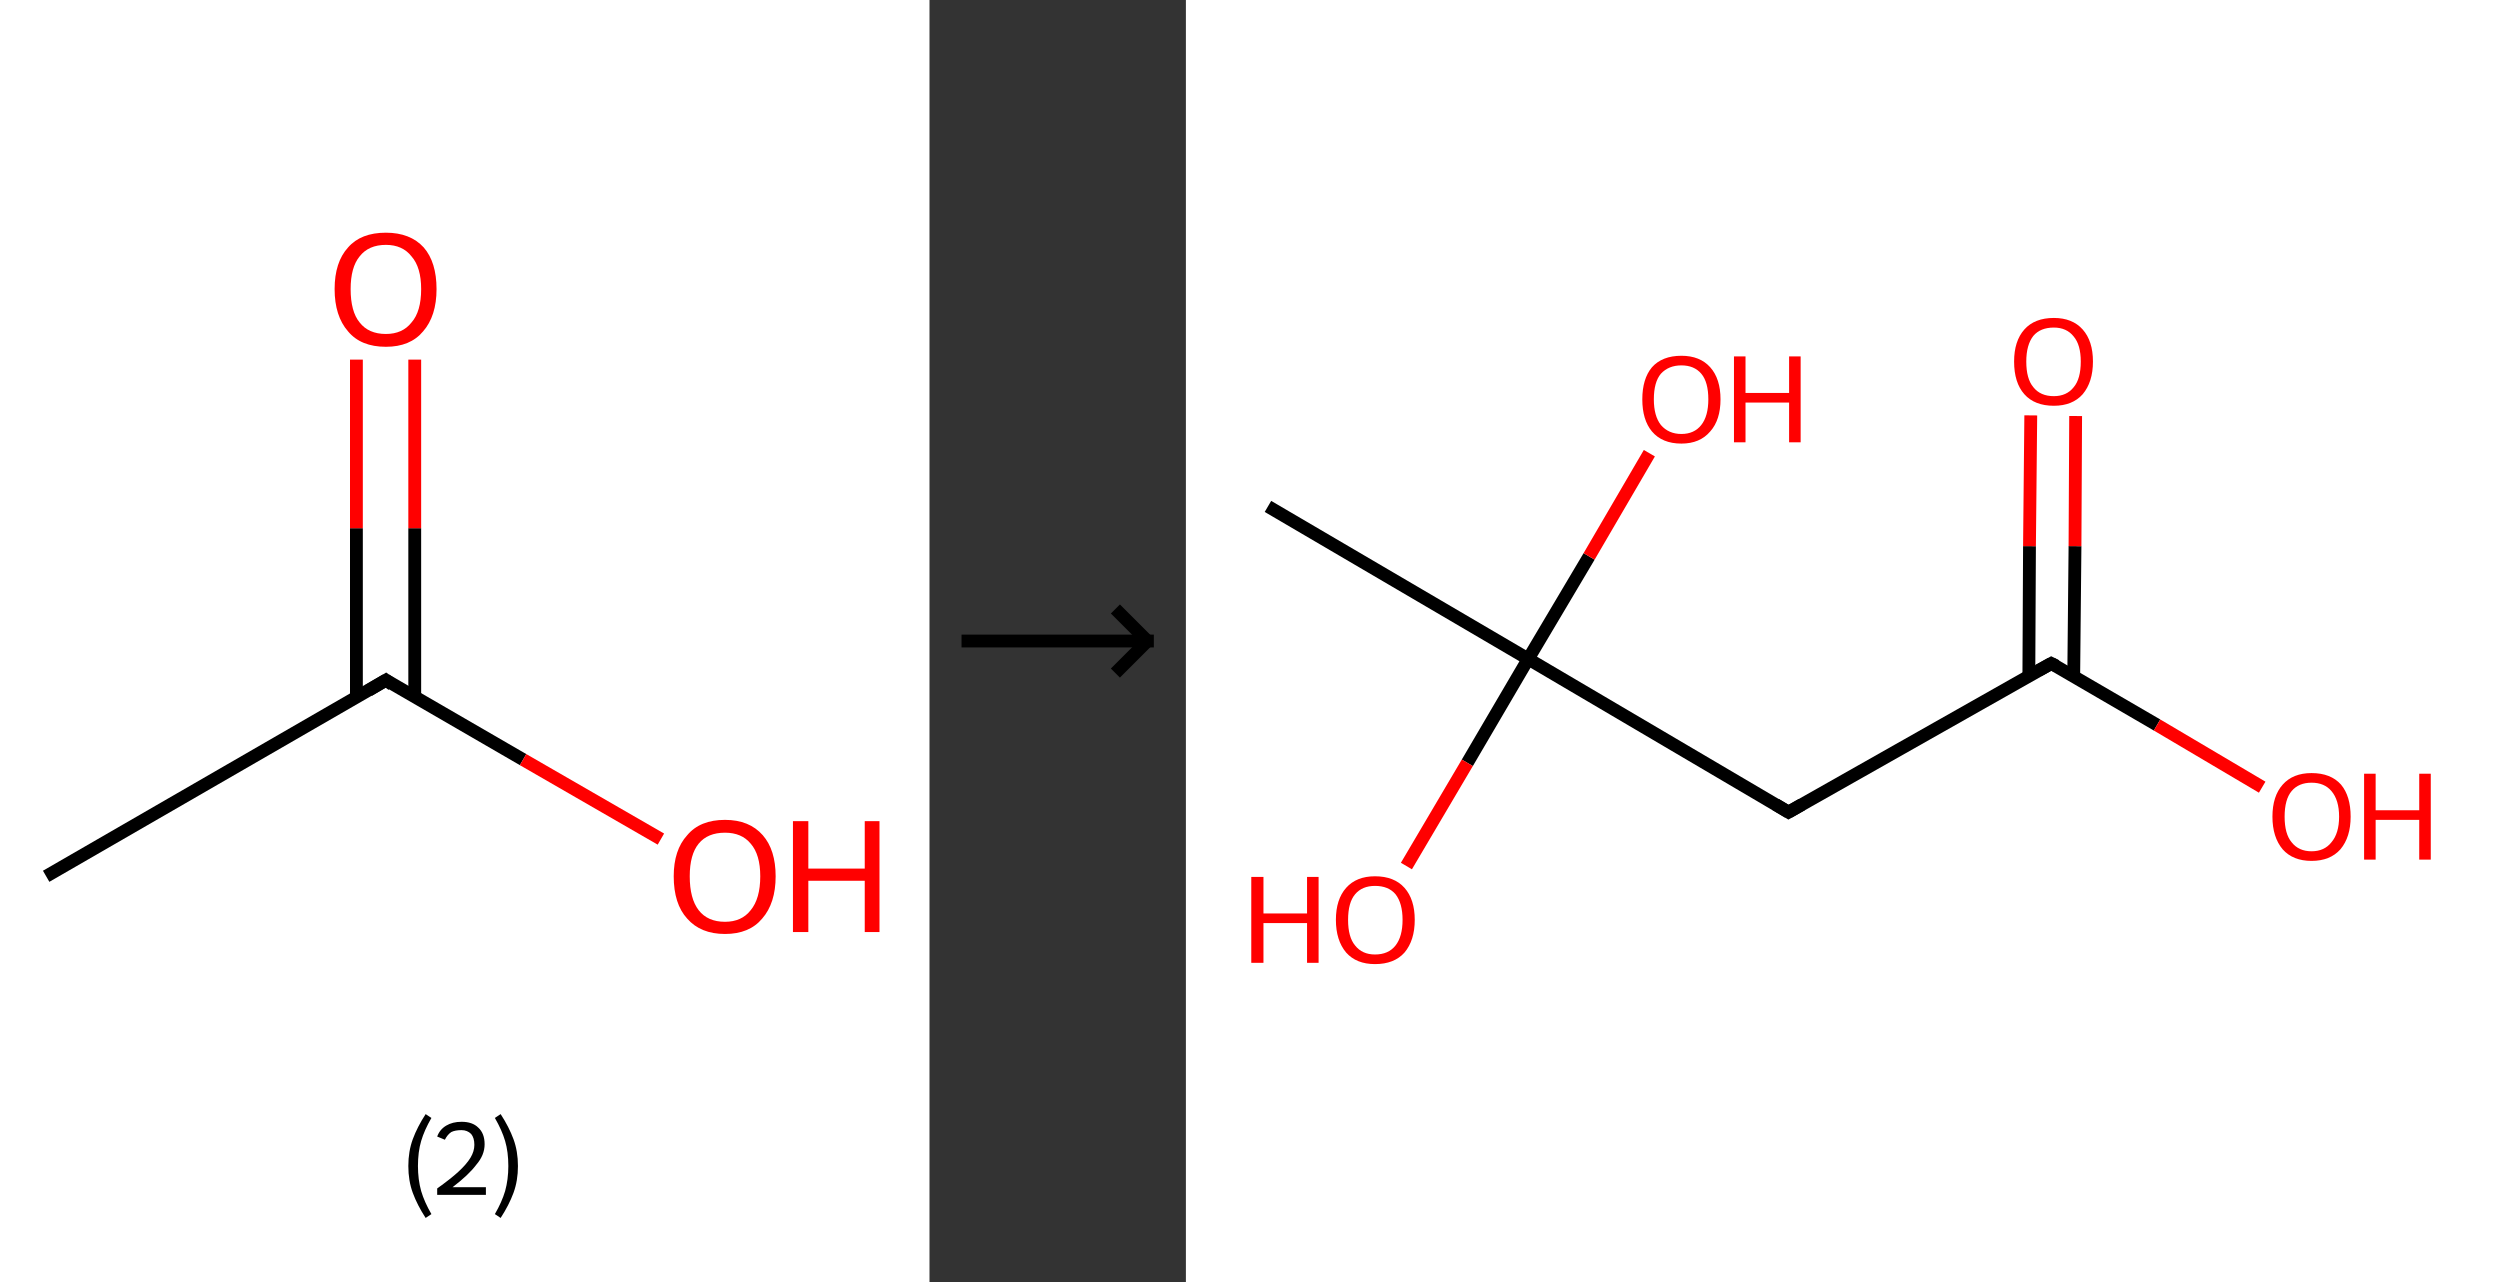 <?xml version='1.0' encoding='ASCII' standalone='yes'?>
<svg xmlns="http://www.w3.org/2000/svg" xmlns:xlink="http://www.w3.org/1999/xlink" version="1.1" width="390.0px" viewBox="0 0 390.0 200.0" height="200.0px">
  <rect x="0" y="0" width="390.0" height="200.0" fill="#333333" stroke="none"/>
  <g>
    <g transform="translate(0, 0) scale(1 1) "><!-- END OF HEADER -->
<rect style="opacity:1.0;fill:#FFFFFF;stroke:none" width="145.0" height="200.0" x="0.0" y="0.0"> </rect>
<path class="bond-0 atom-0 atom-1" d="M 7.2,136.7 L 60.2,106.1" style="fill:none;fill-rule:evenodd;stroke:#000000;stroke-width:2.0px;stroke-linecap:butt;stroke-linejoin:miter;stroke-opacity:1"/>
<path class="bond-1 atom-1 atom-2" d="M 64.7,108.8 L 64.7,82.4" style="fill:none;fill-rule:evenodd;stroke:#000000;stroke-width:2.0px;stroke-linecap:butt;stroke-linejoin:miter;stroke-opacity:1"/>
<path class="bond-1 atom-1 atom-2" d="M 64.7,82.4 L 64.7,56.1" style="fill:none;fill-rule:evenodd;stroke:#FF0000;stroke-width:2.0px;stroke-linecap:butt;stroke-linejoin:miter;stroke-opacity:1"/>
<path class="bond-1 atom-1 atom-2" d="M 55.6,108.8 L 55.6,82.4" style="fill:none;fill-rule:evenodd;stroke:#000000;stroke-width:2.0px;stroke-linecap:butt;stroke-linejoin:miter;stroke-opacity:1"/>
<path class="bond-1 atom-1 atom-2" d="M 55.6,82.4 L 55.6,56.1" style="fill:none;fill-rule:evenodd;stroke:#FF0000;stroke-width:2.0px;stroke-linecap:butt;stroke-linejoin:miter;stroke-opacity:1"/>
<path class="bond-2 atom-1 atom-3" d="M 60.2,106.1 L 81.6,118.5" style="fill:none;fill-rule:evenodd;stroke:#000000;stroke-width:2.0px;stroke-linecap:butt;stroke-linejoin:miter;stroke-opacity:1"/>
<path class="bond-2 atom-1 atom-3" d="M 81.6,118.5 L 103.1,130.9" style="fill:none;fill-rule:evenodd;stroke:#FF0000;stroke-width:2.0px;stroke-linecap:butt;stroke-linejoin:miter;stroke-opacity:1"/>
<path d="M 57.5,107.7 L 60.2,106.1 L 61.2,106.8" style="fill:none;stroke:#000000;stroke-width:2.0px;stroke-linecap:butt;stroke-linejoin:miter;stroke-opacity:1;"/>
<path class="atom-2" d="M 52.2 45.1 Q 52.2 40.9, 54.3 38.6 Q 56.3 36.3, 60.2 36.3 Q 64.0 36.3, 66.1 38.6 Q 68.1 40.9, 68.1 45.1 Q 68.1 49.3, 66.0 51.7 Q 64.0 54.1, 60.2 54.1 Q 56.3 54.1, 54.3 51.7 Q 52.2 49.3, 52.2 45.1 M 60.2 52.1 Q 62.8 52.1, 64.2 50.3 Q 65.7 48.6, 65.7 45.1 Q 65.7 41.7, 64.2 40.0 Q 62.8 38.2, 60.2 38.2 Q 57.5 38.2, 56.1 40.0 Q 54.7 41.7, 54.7 45.1 Q 54.7 48.6, 56.1 50.3 Q 57.5 52.1, 60.2 52.1 " fill="#FF0000"/>
<path class="atom-3" d="M 105.1 136.7 Q 105.1 132.6, 107.2 130.3 Q 109.2 127.9, 113.1 127.9 Q 116.9 127.9, 119.0 130.3 Q 121.0 132.6, 121.0 136.7 Q 121.0 140.9, 118.9 143.3 Q 116.9 145.7, 113.1 145.7 Q 109.3 145.7, 107.2 143.3 Q 105.1 141.0, 105.1 136.7 M 113.1 143.8 Q 115.7 143.8, 117.1 142.0 Q 118.6 140.2, 118.6 136.7 Q 118.6 133.3, 117.1 131.6 Q 115.7 129.9, 113.1 129.9 Q 110.4 129.9, 109.0 131.6 Q 107.6 133.3, 107.6 136.7 Q 107.6 140.2, 109.0 142.0 Q 110.4 143.8, 113.1 143.8 " fill="#FF0000"/>
<path class="atom-3" d="M 123.7 128.1 L 126.1 128.1 L 126.1 135.5 L 134.9 135.5 L 134.9 128.1 L 137.2 128.1 L 137.2 145.4 L 134.9 145.4 L 134.9 137.4 L 126.1 137.4 L 126.1 145.4 L 123.7 145.4 L 123.7 128.1 " fill="#FF0000"/>
<path class="legend" d="M 63.7 181.9 Q 63.7 179.6, 64.4 177.7 Q 65.1 175.8, 66.4 173.8 L 67.3 174.4 Q 66.2 176.3, 65.7 178.0 Q 65.2 179.7, 65.2 181.9 Q 65.2 184.0, 65.7 185.8 Q 66.2 187.5, 67.3 189.4 L 66.4 190.0 Q 65.1 188.0, 64.4 186.1 Q 63.7 184.2, 63.7 181.9 " fill="#000000"/>
<path class="legend" d="M 68.2 177.3 Q 68.6 176.2, 69.6 175.6 Q 70.6 175.0, 72.0 175.0 Q 73.7 175.0, 74.6 175.9 Q 75.6 176.8, 75.6 178.5 Q 75.6 180.2, 74.3 181.7 Q 73.1 183.3, 70.6 185.2 L 75.8 185.2 L 75.8 186.4 L 68.2 186.4 L 68.2 185.4 Q 70.3 183.9, 71.5 182.8 Q 72.8 181.6, 73.4 180.6 Q 74.0 179.6, 74.0 178.6 Q 74.0 177.5, 73.5 176.9 Q 72.9 176.3, 72.0 176.3 Q 71.0 176.3, 70.4 176.6 Q 69.8 177.0, 69.4 177.8 L 68.2 177.3 " fill="#000000"/>
<path class="legend" d="M 80.8 181.9 Q 80.8 184.2, 80.1 186.1 Q 79.4 188.0, 78.1 190.0 L 77.2 189.4 Q 78.3 187.5, 78.8 185.8 Q 79.3 184.0, 79.3 181.9 Q 79.3 179.7, 78.8 178.0 Q 78.3 176.3, 77.2 174.4 L 78.1 173.8 Q 79.4 175.8, 80.1 177.7 Q 80.8 179.6, 80.8 181.9 " fill="#000000"/>
</g>
    <g transform="translate(145.0, 0) scale(1 1) "><line x1="5" y1="100" x2="35" y2="100" style="stroke:rgb(0,0,0);stroke-width:2"/>
  <line x1="34" y1="100" x2="29" y2="95" style="stroke:rgb(0,0,0);stroke-width:2"/>
  <line x1="34" y1="100" x2="29" y2="105" style="stroke:rgb(0,0,0);stroke-width:2"/>
</g>
    <g transform="translate(185.0, 0) scale(1 1) "><!-- END OF HEADER -->
<rect style="opacity:1.0;fill:#FFFFFF;stroke:none" width="205.0" height="200.0" x="0.0" y="0.0"> </rect>
<path class="bond-0 atom-0 atom-1" d="M 12.8,79.0 L 53.4,102.8" style="fill:none;fill-rule:evenodd;stroke:#000000;stroke-width:2.0px;stroke-linecap:butt;stroke-linejoin:miter;stroke-opacity:1"/>
<path class="bond-1 atom-1 atom-2" d="M 53.4,102.8 L 43.9,119.0" style="fill:none;fill-rule:evenodd;stroke:#000000;stroke-width:2.0px;stroke-linecap:butt;stroke-linejoin:miter;stroke-opacity:1"/>
<path class="bond-1 atom-1 atom-2" d="M 43.9,119.0 L 34.4,135.1" style="fill:none;fill-rule:evenodd;stroke:#FF0000;stroke-width:2.0px;stroke-linecap:butt;stroke-linejoin:miter;stroke-opacity:1"/>
<path class="bond-2 atom-1 atom-3" d="M 53.4,102.8 L 62.9,86.8" style="fill:none;fill-rule:evenodd;stroke:#000000;stroke-width:2.0px;stroke-linecap:butt;stroke-linejoin:miter;stroke-opacity:1"/>
<path class="bond-2 atom-1 atom-3" d="M 62.9,86.8 L 72.3,70.7" style="fill:none;fill-rule:evenodd;stroke:#FF0000;stroke-width:2.0px;stroke-linecap:butt;stroke-linejoin:miter;stroke-opacity:1"/>
<path class="bond-3 atom-1 atom-4" d="M 53.4,102.8 L 94.0,126.7" style="fill:none;fill-rule:evenodd;stroke:#000000;stroke-width:2.0px;stroke-linecap:butt;stroke-linejoin:miter;stroke-opacity:1"/>
<path class="bond-4 atom-4 atom-5" d="M 94.0,126.7 L 135.0,103.5" style="fill:none;fill-rule:evenodd;stroke:#000000;stroke-width:2.0px;stroke-linecap:butt;stroke-linejoin:miter;stroke-opacity:1"/>
<path class="bond-5 atom-5 atom-6" d="M 138.5,105.5 L 138.7,85.2" style="fill:none;fill-rule:evenodd;stroke:#000000;stroke-width:2.0px;stroke-linecap:butt;stroke-linejoin:miter;stroke-opacity:1"/>
<path class="bond-5 atom-5 atom-6" d="M 138.7,85.2 L 138.8,64.9" style="fill:none;fill-rule:evenodd;stroke:#FF0000;stroke-width:2.0px;stroke-linecap:butt;stroke-linejoin:miter;stroke-opacity:1"/>
<path class="bond-5 atom-5 atom-6" d="M 131.5,105.5 L 131.6,85.2" style="fill:none;fill-rule:evenodd;stroke:#000000;stroke-width:2.0px;stroke-linecap:butt;stroke-linejoin:miter;stroke-opacity:1"/>
<path class="bond-5 atom-5 atom-6" d="M 131.6,85.2 L 131.8,64.8" style="fill:none;fill-rule:evenodd;stroke:#FF0000;stroke-width:2.0px;stroke-linecap:butt;stroke-linejoin:miter;stroke-opacity:1"/>
<path class="bond-6 atom-5 atom-7" d="M 135.0,103.5 L 151.5,113.1" style="fill:none;fill-rule:evenodd;stroke:#000000;stroke-width:2.0px;stroke-linecap:butt;stroke-linejoin:miter;stroke-opacity:1"/>
<path class="bond-6 atom-5 atom-7" d="M 151.5,113.1 L 167.9,122.8" style="fill:none;fill-rule:evenodd;stroke:#FF0000;stroke-width:2.0px;stroke-linecap:butt;stroke-linejoin:miter;stroke-opacity:1"/>
<path d="M 92.0,125.5 L 94.0,126.7 L 96.1,125.5" style="fill:none;stroke:#000000;stroke-width:2.0px;stroke-linecap:butt;stroke-linejoin:miter;stroke-opacity:1;"/>
<path d="M 133.0,104.6 L 135.0,103.5 L 135.8,103.9" style="fill:none;stroke:#000000;stroke-width:2.0px;stroke-linecap:butt;stroke-linejoin:miter;stroke-opacity:1;"/>
<path class="atom-2" d="M 10.2 136.8 L 12.1 136.8 L 12.1 142.5 L 18.9 142.5 L 18.9 136.8 L 20.7 136.8 L 20.7 150.2 L 18.9 150.2 L 18.9 144.0 L 12.1 144.0 L 12.1 150.2 L 10.2 150.2 L 10.2 136.8 " fill="#FF0000"/>
<path class="atom-2" d="M 23.4 143.5 Q 23.4 140.3, 25.0 138.5 Q 26.6 136.7, 29.5 136.7 Q 32.5 136.7, 34.1 138.5 Q 35.7 140.3, 35.7 143.5 Q 35.7 146.7, 34.1 148.6 Q 32.5 150.4, 29.5 150.4 Q 26.6 150.4, 25.0 148.6 Q 23.4 146.7, 23.4 143.5 M 29.5 148.9 Q 31.6 148.9, 32.7 147.5 Q 33.8 146.1, 33.8 143.5 Q 33.8 140.9, 32.7 139.5 Q 31.6 138.2, 29.5 138.2 Q 27.5 138.2, 26.4 139.5 Q 25.3 140.8, 25.3 143.5 Q 25.3 146.2, 26.4 147.5 Q 27.5 148.9, 29.5 148.9 " fill="#FF0000"/>
<path class="atom-3" d="M 71.2 62.3 Q 71.2 59.1, 72.7 57.3 Q 74.3 55.5, 77.3 55.5 Q 80.2 55.5, 81.8 57.3 Q 83.4 59.1, 83.4 62.3 Q 83.4 65.5, 81.8 67.3 Q 80.2 69.2, 77.3 69.2 Q 74.3 69.2, 72.7 67.3 Q 71.2 65.5, 71.2 62.3 M 77.3 67.7 Q 79.3 67.7, 80.4 66.3 Q 81.5 64.9, 81.5 62.3 Q 81.5 59.6, 80.4 58.3 Q 79.3 57.0, 77.3 57.0 Q 75.3 57.0, 74.1 58.3 Q 73.0 59.6, 73.0 62.3 Q 73.0 64.9, 74.1 66.3 Q 75.3 67.7, 77.3 67.7 " fill="#FF0000"/>
<path class="atom-3" d="M 85.5 55.6 L 87.3 55.6 L 87.3 61.3 L 94.1 61.3 L 94.1 55.6 L 95.9 55.6 L 95.9 69.0 L 94.1 69.0 L 94.1 62.8 L 87.3 62.8 L 87.3 69.0 L 85.5 69.0 L 85.5 55.6 " fill="#FF0000"/>
<path class="atom-6" d="M 129.2 56.4 Q 129.2 53.2, 130.8 51.4 Q 132.4 49.6, 135.4 49.6 Q 138.3 49.6, 139.9 51.4 Q 141.5 53.2, 141.5 56.4 Q 141.5 59.6, 139.9 61.5 Q 138.3 63.3, 135.4 63.3 Q 132.4 63.3, 130.8 61.5 Q 129.2 59.7, 129.2 56.4 M 135.4 61.8 Q 137.4 61.8, 138.5 60.4 Q 139.6 59.1, 139.6 56.4 Q 139.6 53.8, 138.5 52.5 Q 137.4 51.1, 135.4 51.1 Q 133.3 51.1, 132.2 52.4 Q 131.1 53.8, 131.1 56.4 Q 131.1 59.1, 132.2 60.4 Q 133.3 61.8, 135.4 61.8 " fill="#FF0000"/>
<path class="atom-7" d="M 169.5 127.4 Q 169.5 124.2, 171.1 122.4 Q 172.7 120.6, 175.6 120.6 Q 178.6 120.6, 180.2 122.4 Q 181.7 124.2, 181.7 127.4 Q 181.7 130.6, 180.1 132.5 Q 178.5 134.3, 175.6 134.3 Q 172.7 134.3, 171.1 132.5 Q 169.5 130.6, 169.5 127.4 M 175.6 132.8 Q 177.6 132.8, 178.7 131.4 Q 179.9 130.0, 179.9 127.4 Q 179.9 124.8, 178.7 123.4 Q 177.6 122.1, 175.6 122.1 Q 173.6 122.1, 172.5 123.4 Q 171.4 124.7, 171.4 127.4 Q 171.4 130.1, 172.5 131.4 Q 173.6 132.8, 175.6 132.8 " fill="#FF0000"/>
<path class="atom-7" d="M 183.8 120.7 L 185.6 120.7 L 185.6 126.4 L 192.4 126.4 L 192.4 120.7 L 194.2 120.7 L 194.2 134.1 L 192.4 134.1 L 192.4 127.9 L 185.6 127.9 L 185.6 134.1 L 183.8 134.1 L 183.8 120.7 " fill="#FF0000"/>
</g>
  </g>
</svg>
